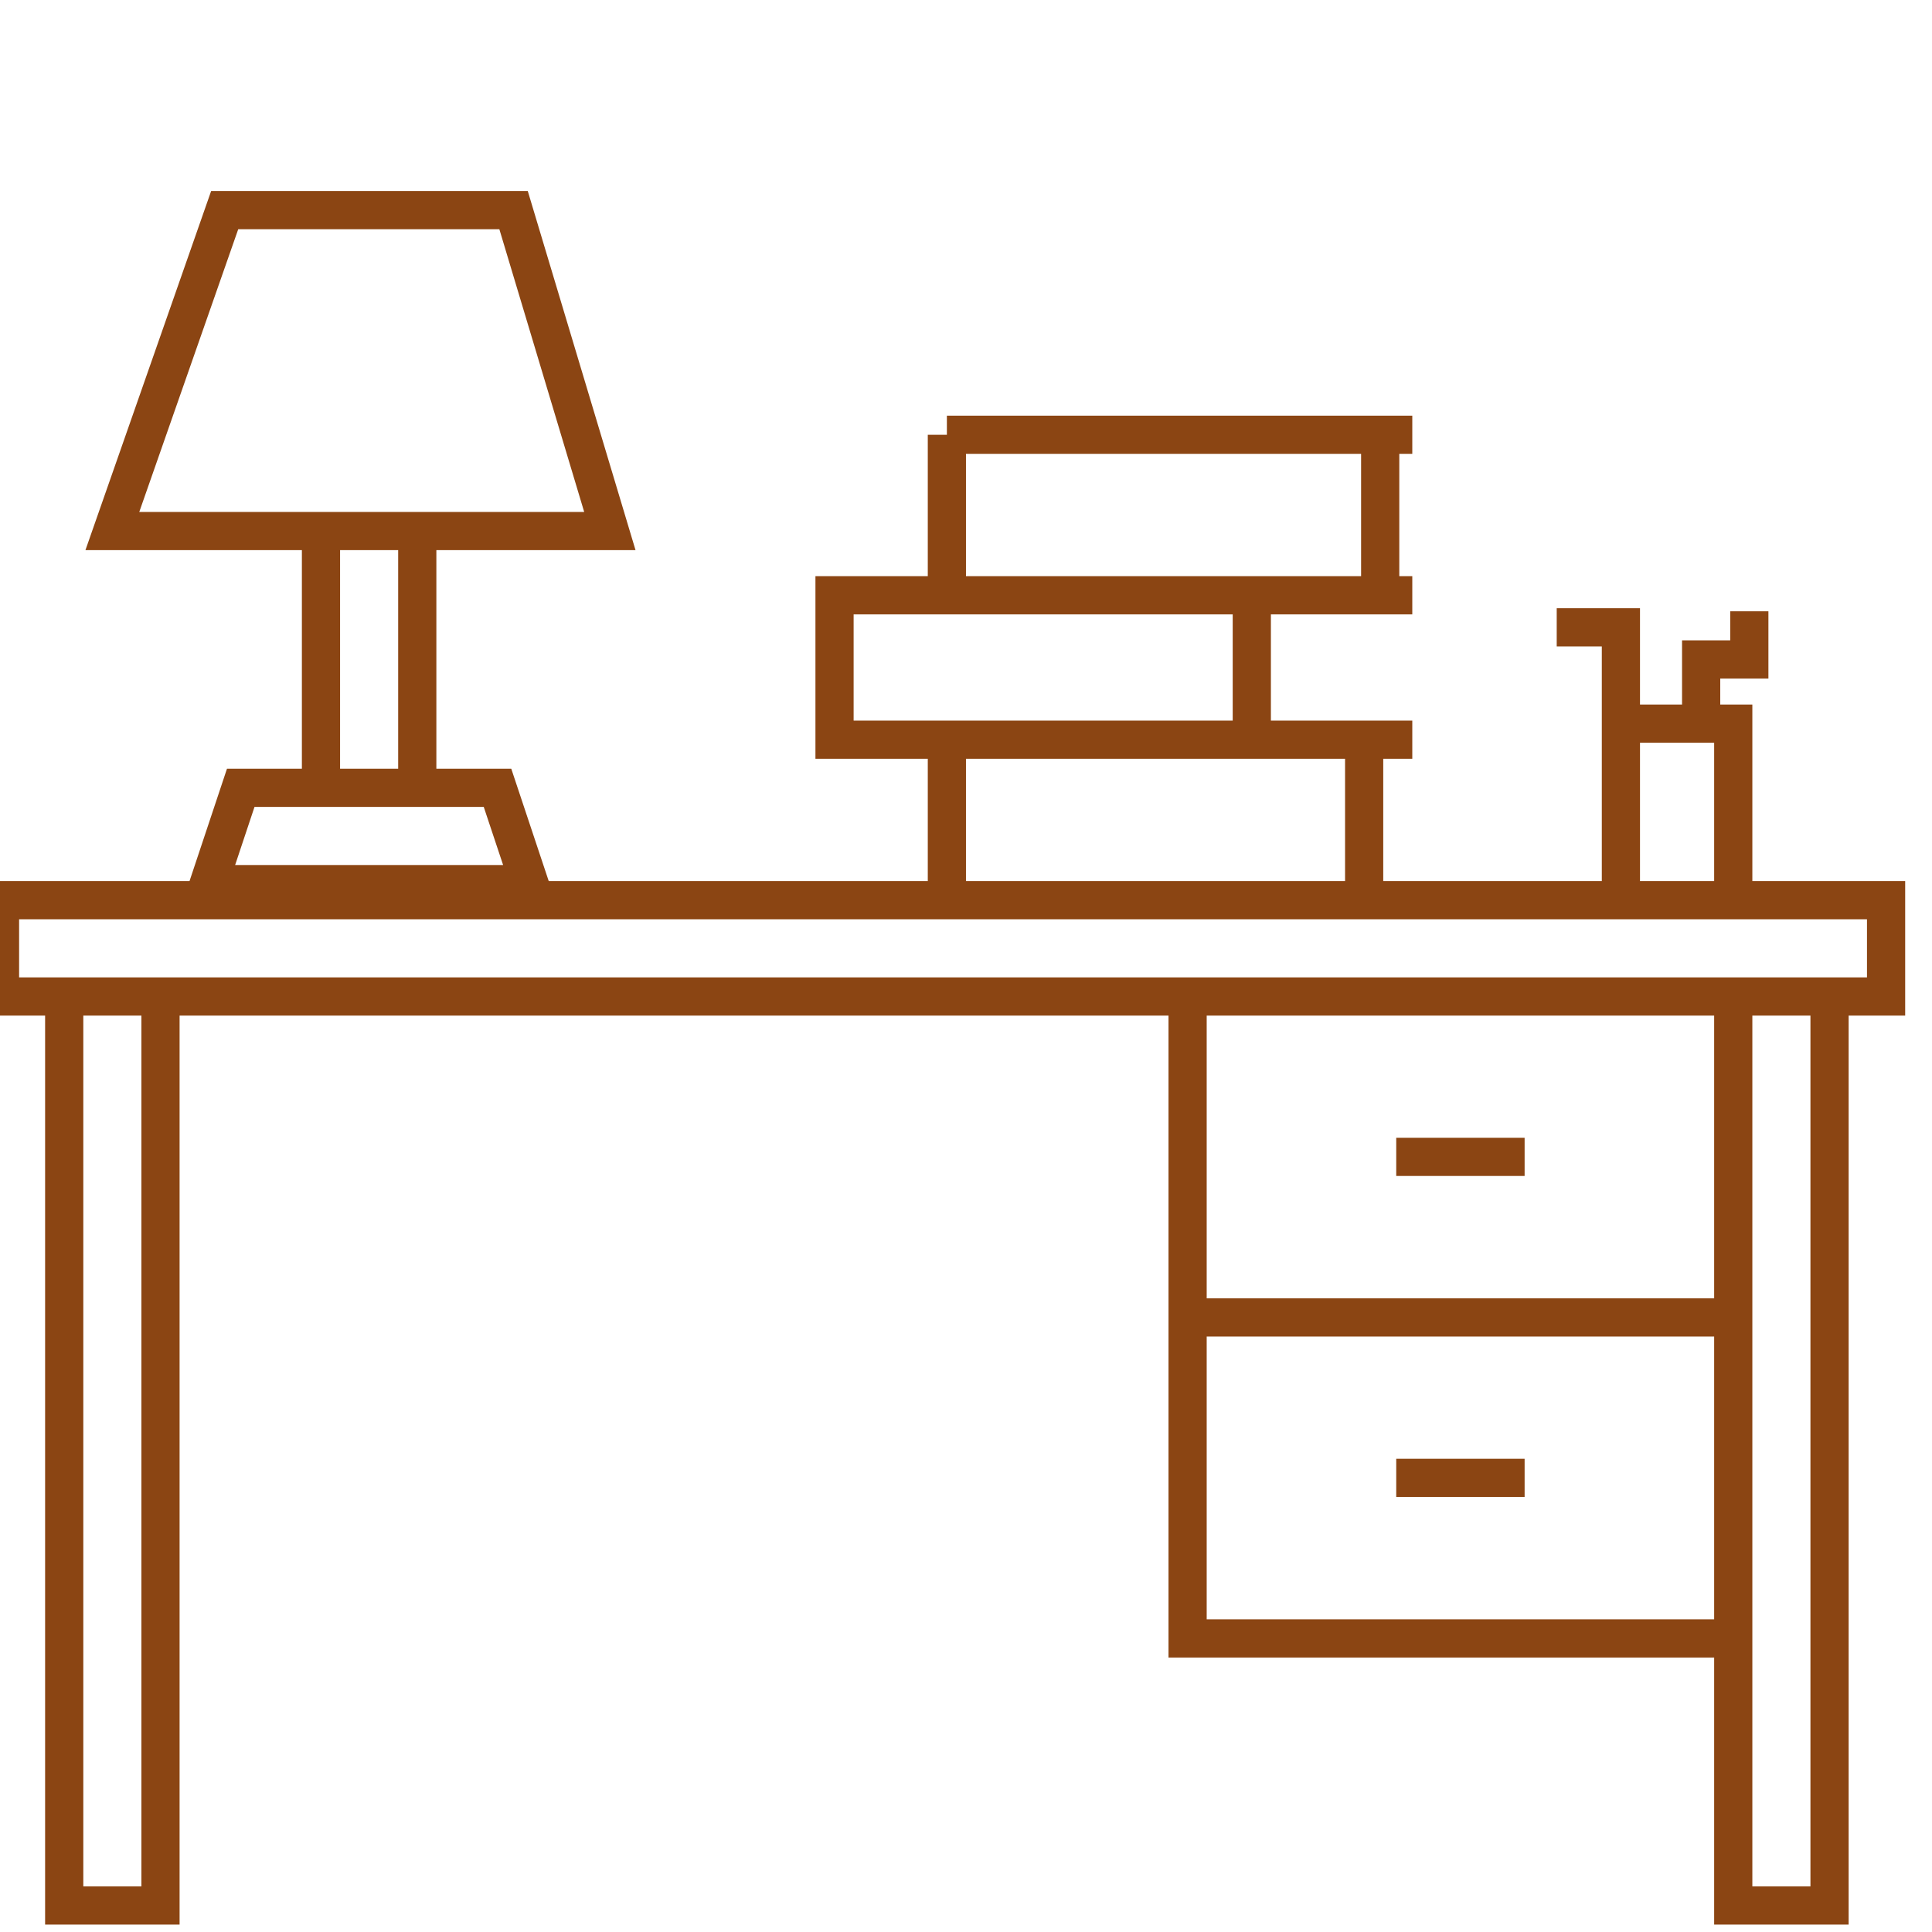 <svg width="86" height="86" viewBox="0 0 86 86" fill="none" xmlns="http://www.w3.org/2000/svg">
<g clip-path="url(#clip0_3168_7005)">
<path d="M2.858 44.357H0V40.07H83.956V44.357H81.439M2.858 44.357V84.82H7.144V44.357M2.858 44.357H7.144M7.144 44.357H52.864M52.864 44.357H77.153M52.864 44.357V58.644M77.153 72.932H76.439H52.864V58.644M77.153 72.932V84.82H81.439V44.357M77.153 72.932V58.644M81.439 44.357H77.153M77.153 44.357V58.644M77.153 58.644H52.864" stroke="#8B4513" stroke-width="1.7"/>
<path d="M62.151 51.496H67.866" stroke="#8B4513" stroke-width="1.7"/>
<path d="M62.151 65.785H67.866" stroke="#8B4513" stroke-width="1.7"/>
<path d="M18.574 35.069H22.146L23.575 39.356H9.287L10.716 35.069H14.288M18.574 35.069V23.639M18.574 35.069H14.288M18.574 23.639H27.147L22.86 9.352H10.002L5.001 23.639H14.288M18.574 23.639H14.288M14.288 23.639V35.069M42.149 39.356V32.926M42.149 32.926H37.148V26.497H42.149M42.149 32.926H55.722M62.866 26.497H61.437M55.722 26.497V32.926M55.722 26.497H61.437M55.722 26.497H42.149M55.722 32.926H60.723M62.866 32.926H60.723M60.723 32.926V39.356M61.437 26.497V19.353H42.149M42.149 19.353V26.497M42.149 19.353H62.866" stroke="#8B4513" stroke-width="1.7"/>
<path d="M69.295 27.925H72.152V32.212M72.152 39.355V32.212M72.152 32.212H75.724M77.153 39.355V32.212H75.724M75.724 32.212V29.354H77.868V27.211" stroke="#8B4513" stroke-width="1.7"/>
</g>
<defs>
<clipPath id="clip0_3168_7005">
<rect width="85.71" height="85.71" fill="white"/>
</clipPath>
</defs>
</svg>
